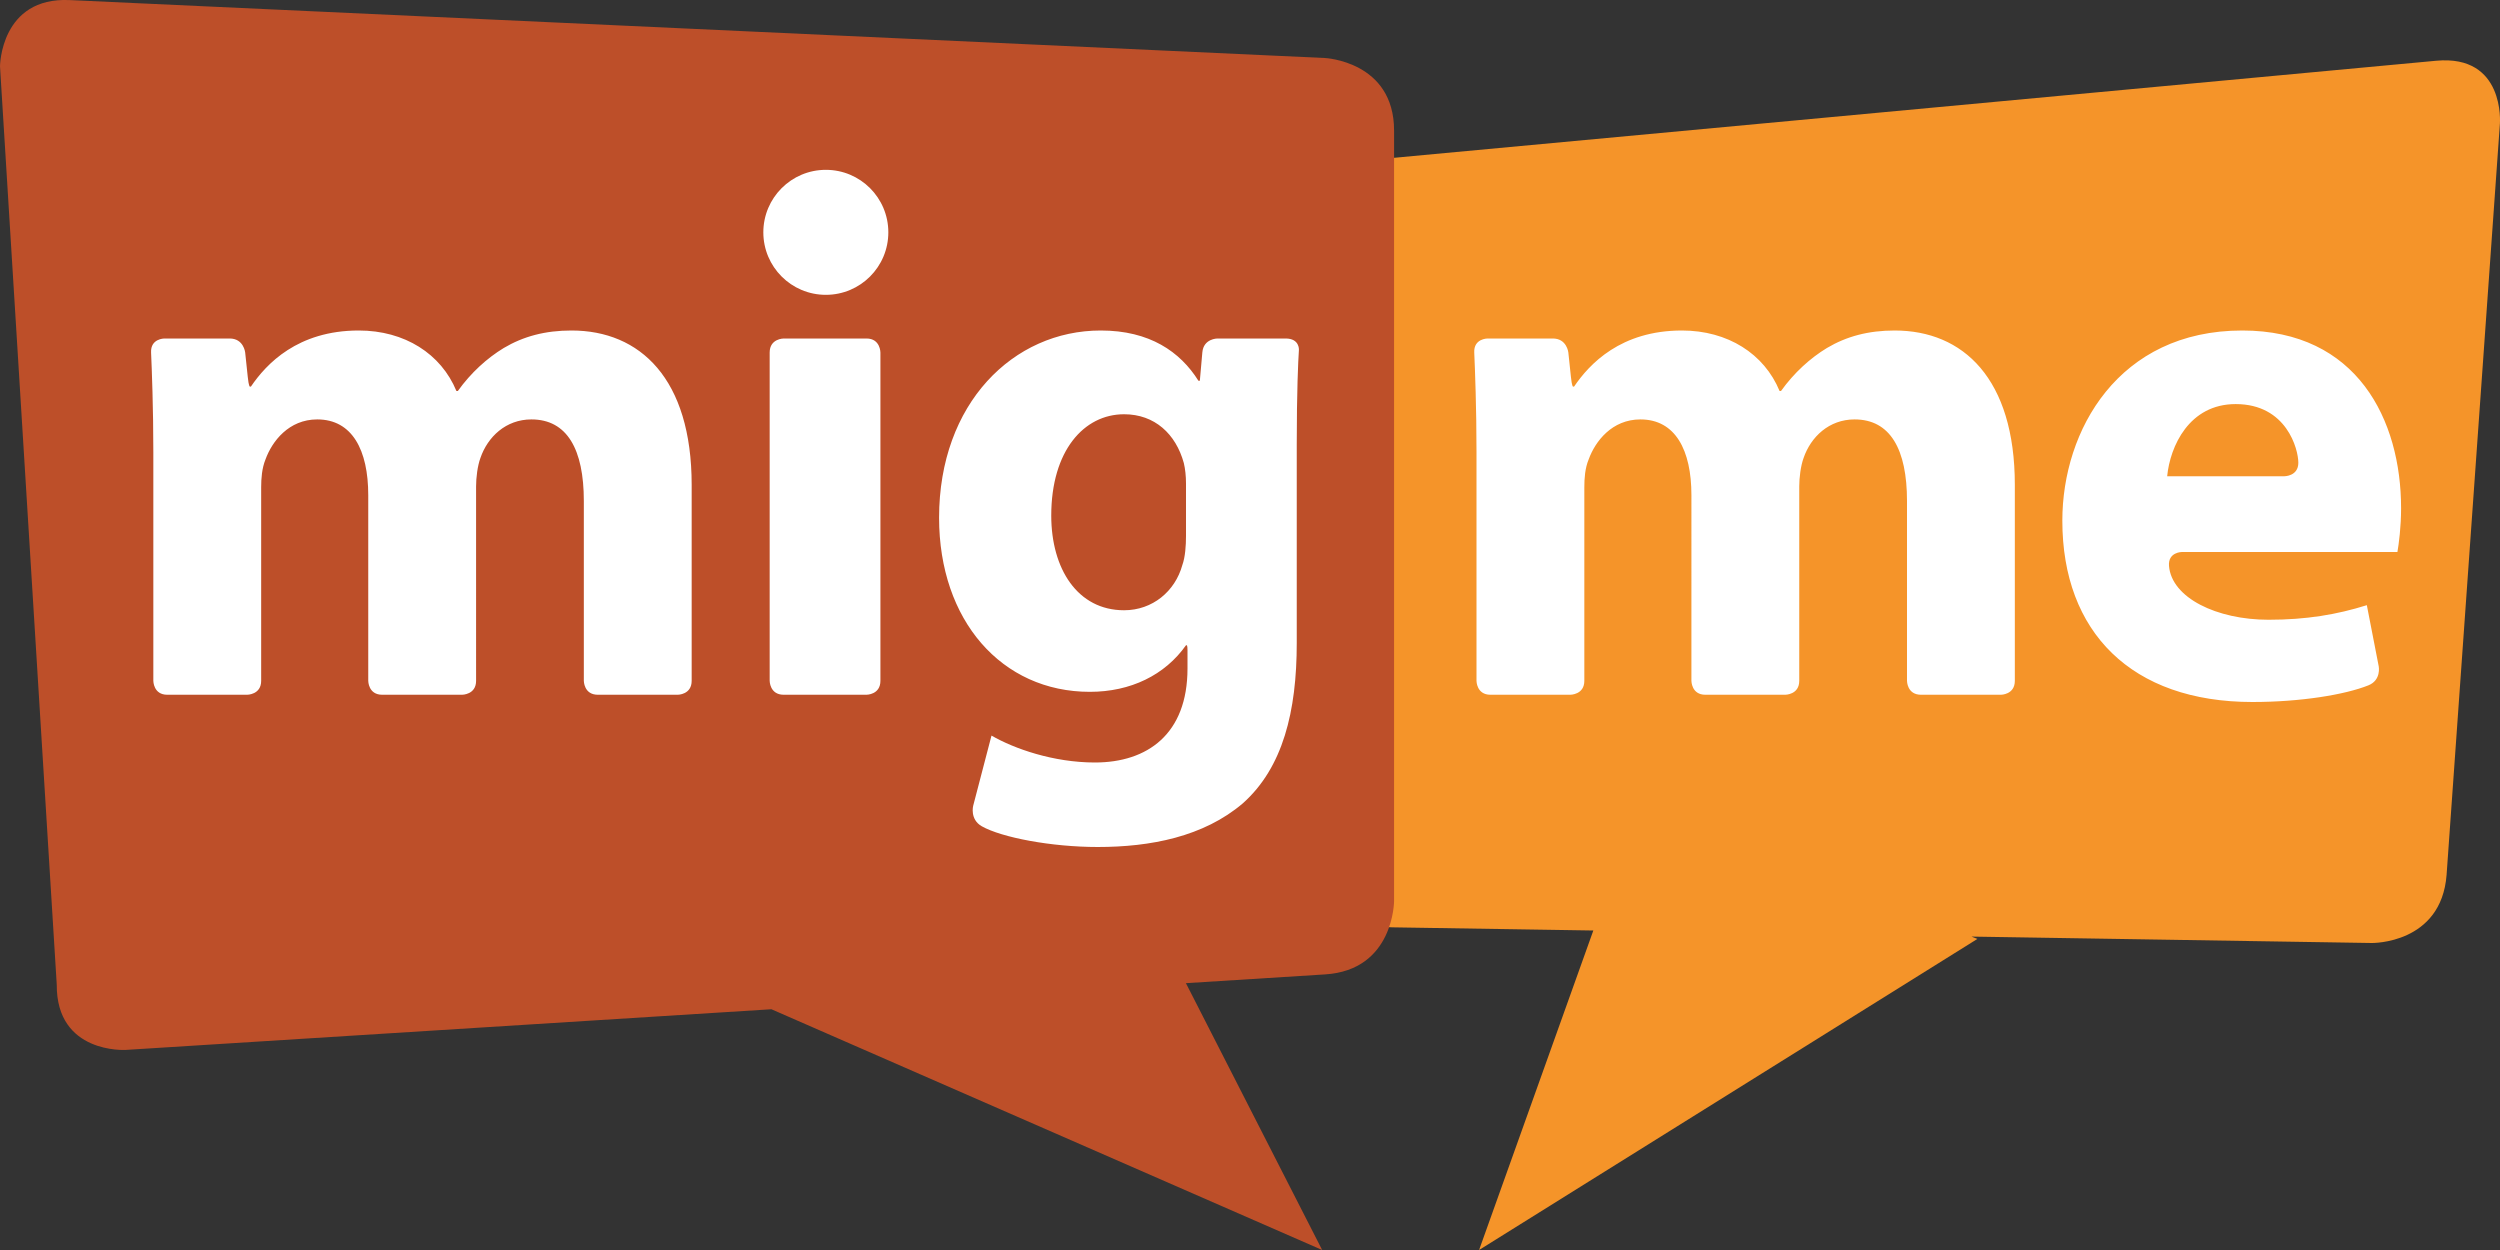 <?xml version="1.0" encoding="utf-8"?>
<!-- Generator: Adobe Illustrator 18.1.1, SVG Export Plug-In . SVG Version: 6.00 Build 0)  -->
<svg version="1.1" id="ad_x5F_migme_x5F_explore_x5F_colour"
	 xmlns="http://www.w3.org/2000/svg" xmlns:xlink="http://www.w3.org/1999/xlink" x="0px" y="0px" viewBox="0 0 30 15"
	 enable-background="new 0 0 30 15" xml:space="preserve">
<rect x="0" y="0" width="30" height="15" fill="#333333" stroke="none"/>
<g>
	<g>
		<path fill="#F59429" d="M29.234,0.729L16.702,1.896c0,0-0.828,0.077-0.828,0.91v7.476c0,0,0,0.832,0.832,0.846l2.414,0.038
			L17.749,15l5.98-3.733l-0.071-0.028l4.805,0.077c0,0,0.832,0.013,0.896-0.817l0.64-9.017C29.999,1.482,30.063,0.652,29.234,0.729"
			/>
		<path fill="#BD4F29" d="M16.729,10.811V1.567c0-0.833-0.832-0.871-0.832-0.871L0.837,0.001C0.006-0.038,0,0.795,0,0.795
			l0.681,11.021c-0.005,0.833,0.826,0.783,0.826,0.783l7.75-0.488L15.866,15l-1.635-3.202l1.667-0.105
			C16.729,11.643,16.729,10.811,16.729,10.811"/>
	</g>
	<path fill="#FFFFFF" d="M15.428,4.062h-0.819c0,0-0.167,0-0.181,0.167l-0.03,0.34h-0.017c-0.219-0.349-0.586-0.603-1.172-0.603
		c-1.049,0-1.94,0.874-1.94,2.247c0,1.232,0.751,2.089,1.809,2.089c0.49,0,0.901-0.201,1.154-0.559h0.009c0,0,0.009,0,0.009,0.059
		v0.22c0,0.787-0.481,1.128-1.111,1.128c-0.498,0-0.97-0.166-1.241-0.323l-0.22,0.843c0,0-0.042,0.162,0.103,0.245
		c0.239,0.135,0.834,0.249,1.393,0.249c0.63,0,1.268-0.122,1.74-0.524c0.481-0.429,0.647-1.102,0.647-1.924V5.33
		c0-0.638,0.017-0.997,0.026-1.132C15.587,4.198,15.596,4.062,15.428,4.062 M14.232,6.431c0,0.114-0.009,0.254-0.044,0.35
		c-0.087,0.315-0.358,0.542-0.699,0.542c-0.559,0-0.874-0.498-0.874-1.136c0-0.779,0.393-1.216,0.874-1.216
		c0.367,0,0.621,0.236,0.717,0.586c0.017,0.07,0.026,0.158,0.026,0.245V6.431z M9.404,8.337c-0.168,0-0.168-0.167-0.168-0.167V4.23
		c0-0.168,0.168-0.168,0.168-0.168h0.994c0.167,0,0.167,0.168,0.167,0.168v3.94c0,0.167-0.167,0.167-0.167,0.167H9.404z M9.91,3.538
		c0.415,0,0.75-0.336,0.75-0.75c0-0.414-0.335-0.75-0.75-0.75c-0.414,0-0.75,0.336-0.75,0.75C9.16,3.202,9.496,3.538,9.91,3.538
		 M1.84,8.17c0,0,0,0.167,0.167,0.167h0.959c0,0,0.168,0,0.168-0.167V5.846c0-0.105,0.009-0.228,0.052-0.333
		c0.079-0.218,0.28-0.48,0.621-0.48c0.419,0,0.612,0.367,0.612,0.909V8.17c0,0,0,0.167,0.167,0.167h0.959c0,0,0.168,0,0.168-0.167
		V5.837c0-0.105,0.017-0.245,0.052-0.341c0.087-0.254,0.306-0.463,0.612-0.463c0.428,0,0.629,0.358,0.629,0.979V8.17
		c0,0,0,0.167,0.168,0.167h0.959c0,0,0.167,0,0.167-0.167V5.819c0-1.276-0.62-1.853-1.442-1.853c-0.315,0-0.577,0.07-0.813,0.21
		C5.844,4.298,5.651,4.473,5.494,4.692H5.477C5.293,4.246,4.856,3.966,4.305,3.966c-0.734,0-1.11,0.402-1.294,0.673H2.998
		c0,0-0.013,0-0.025-0.117L2.942,4.229c0,0-0.018-0.167-0.186-0.167H1.972c0,0-0.167,0-0.159,0.168
		C1.822,4.438,1.84,4.893,1.84,5.426V8.17z M28.769,6.624h-2.586c0,0-0.168,0-0.155,0.167c0.031,0.383,0.573,0.646,1.194,0.646
		c0.454,0,0.821-0.062,1.18-0.175l0.143,0.736c0,0,0.031,0.164-0.124,0.226c-0.282,0.113-0.815,0.2-1.392,0.2
		c-1.451,0-2.281-0.839-2.281-2.176c0-1.084,0.673-2.282,2.159-2.282c1.381,0,1.906,1.075,1.906,2.133
		C28.813,6.326,28.786,6.527,28.769,6.624 M26.828,4.849c-0.559,0-0.787,0.507-0.822,0.866h1.407c0,0,0.167,0,0.167-0.162
		C27.58,5.391,27.44,4.849,26.828,4.849 M17.718,5.426c0-0.533-0.018-0.988-0.027-1.196c-0.008-0.168,0.159-0.168,0.159-0.168h0.784
		c0.168,0,0.186,0.167,0.186,0.167l0.031,0.293c0.012,0.117,0.025,0.117,0.025,0.117h0.013c0.184-0.271,0.56-0.673,1.294-0.673
		c0.551,0,0.988,0.28,1.172,0.726h0.017c0.157-0.219,0.35-0.394,0.551-0.516c0.236-0.14,0.498-0.21,0.813-0.21
		c0.822,0,1.442,0.577,1.442,1.853V8.17c0,0.167-0.167,0.167-0.167,0.167h-0.959c-0.168,0-0.168-0.167-0.168-0.167V6.012
		c0-0.621-0.201-0.979-0.629-0.979c-0.306,0-0.525,0.209-0.612,0.463c-0.035,0.096-0.052,0.236-0.052,0.341V8.17
		c0,0.167-0.168,0.167-0.168,0.167h-0.959c-0.167,0-0.167-0.167-0.167-0.167V5.942c0-0.542-0.193-0.909-0.612-0.909
		c-0.341,0-0.542,0.262-0.621,0.48c-0.044,0.105-0.052,0.228-0.052,0.333V8.17c0,0.167-0.168,0.167-0.168,0.167h-0.959
		c-0.167,0-0.167-0.167-0.167-0.167V5.426z"/>
</g>
</svg>
